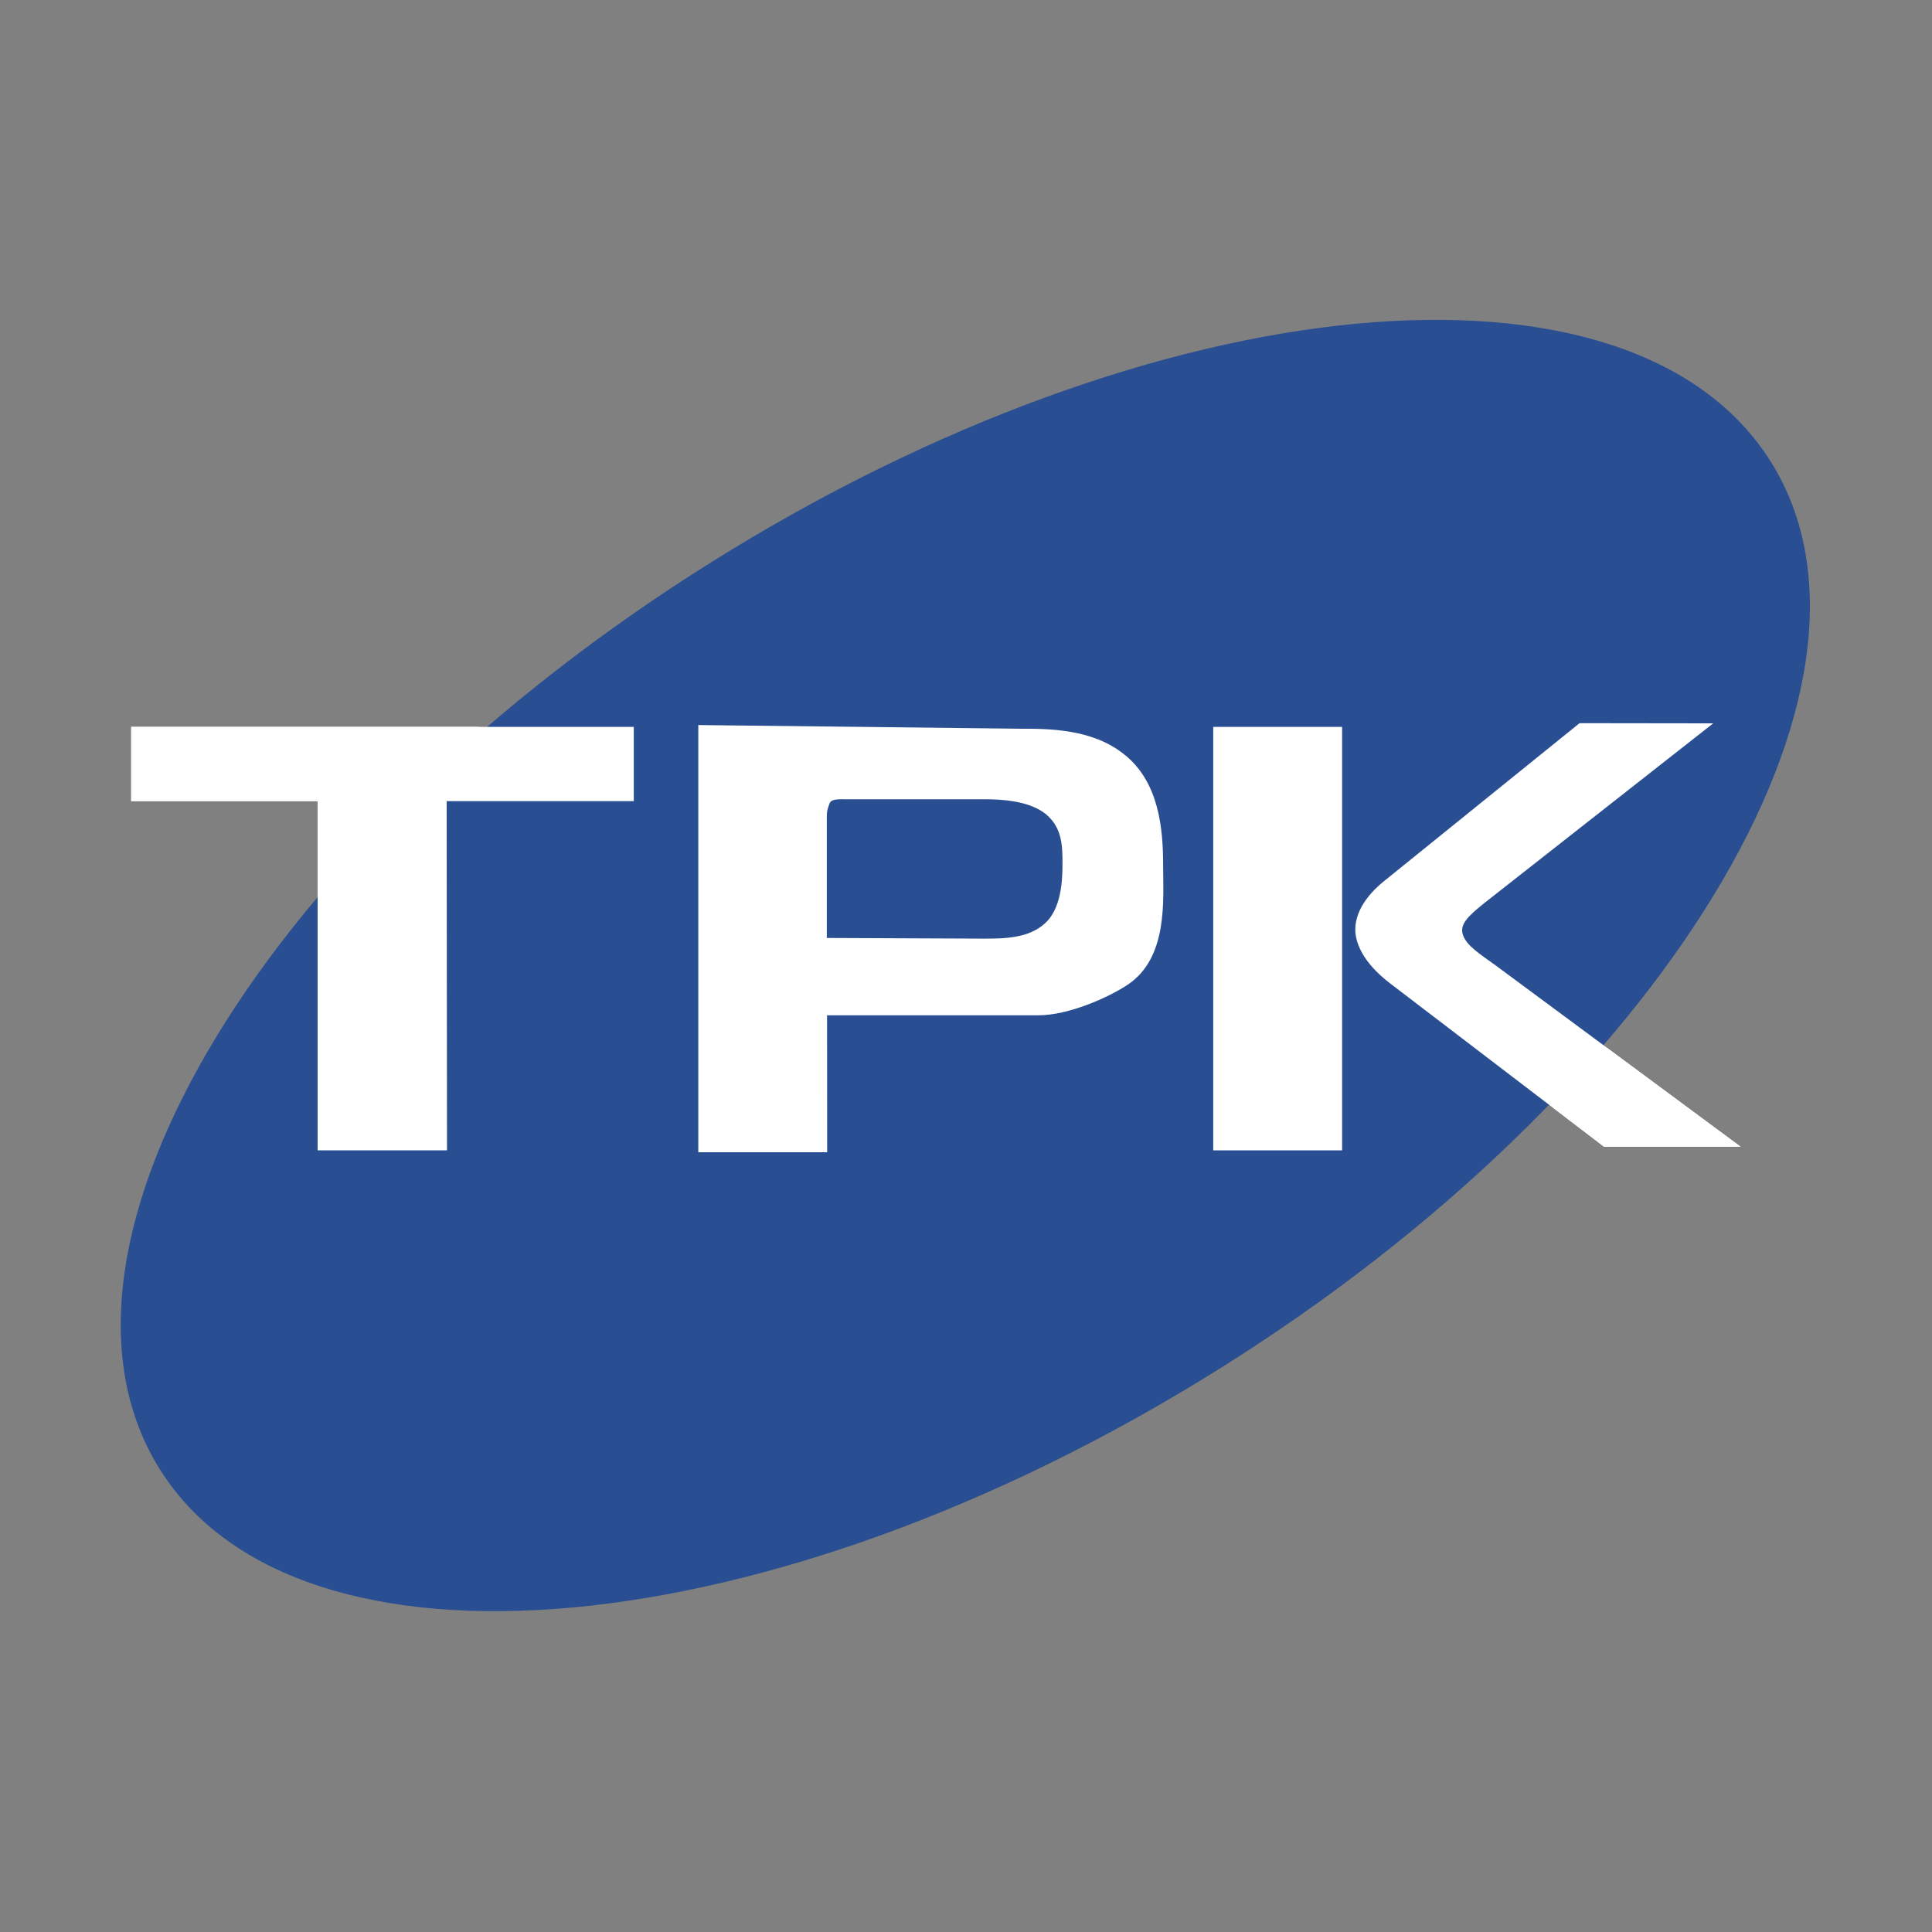 ﻿<?xml version='1.0' encoding='UTF-8'?>
<svg viewBox="-20.375 -53.994 326 326" xmlns="http://www.w3.org/2000/svg" xmlns:xlink="http://www.w3.org/1999/xlink">
  <rect x="-20.375" y="-53.994" width="326" height="326" fill="#808080" stroke="none"/>
  <g transform="matrix(10.188, 0, 0, 10.188, 0, 0)">
    <defs tag="staticElement_id3571397" />
    <g transform="translate(-0.002, -0.033)">
      <g transform="matrix(0.086, 0, 0, 0.086, 0, 0)">
        <g fill="none" id="Page-1" stroke="none" stroke-width="1px" fill-rule="evenodd">
          <g id="Logo_TRK" transform="translate(-41, -50)">
            <path d="M203.675, 357.671C254.372, 357.671 295.47, 275.753 295.47, 174.703C295.47, 73.652 254.372, -8.265 203.675, -8.265C152.977, -8.265 111.879, 73.652 111.879, 174.703C111.879, 275.753 152.977, 357.671 203.675, 357.671z" fill="#294E92" id="Oval-1" transform="translate(203.675, 174.703) rotate(-302, 0, 0) translate(-203.675, -174.703)" stroke="none" stroke-width="1px" fill-rule="evenodd" />
          </g>
        </g>
      </g>
    </g>
    <g transform="translate(-0.002, -0.033)">
      <g transform="matrix(0.086, 0, 0, 0.086, 0, 0)">
        <g fill="none" id="Page-1" stroke="none" stroke-width="1px" fill-rule="evenodd">
          <g id="Logo_TRK" transform="translate(-41, -50)">
            <path d="M78.938, 210.299L78.938, 143.045L43.035, 143.045L43.035, 128.749L139.824, 128.749L139.824, 143.045L103.789, 143.045L103.855, 210.299" fill="#FFFFFF" id="Fill-4" stroke="none" stroke-width="1px" fill-rule="evenodd" />
          </g>
        </g>
      </g>
    </g>
    <g transform="translate(-0.002, -0.033)">
      <g transform="matrix(0.086, 0, 0, 0.086, 0, 0)">
        <g fill="none" id="Page-1" stroke="none" stroke-width="1px" fill-rule="evenodd">
          <g id="Logo_TRK" transform="translate(-41, -50)">
            <path d="M206.977, 169.526C211.105, 169.526 215.832, 169.53 219.109, 166.499C222.098, 163.71 222.387, 158.463 222.387, 155.319C222.387, 151.706 222.379, 148.276 219.246, 145.592C215.965, 142.913 210.488, 142.686 207.355, 142.686L180.715, 142.686C179.43, 142.686 177.816, 142.569 177.52, 143.51C177.242, 144.374 177, 144.682 177, 146.081L177, 169.397L177, 169.397L206.977, 169.526L206.977, 169.526zM152.25, 210.663L152.25, 128.393L214.402, 129.1C219.672, 129.1 228.09, 129.1 234.211, 133.995C241.055, 139.354 241.77, 148.561 241.77, 155.436C241.77, 162.081 242.77, 173.17 234.934, 178.409C231.227, 180.862 223.57, 184.292 217.727, 184.292L177.047, 184.292L177.07, 210.663L152.25, 210.663z" fill="#FFFFFF" id="Fill-5" stroke="none" stroke-width="1px" fill-rule="evenodd" />
          </g>
        </g>
      </g>
    </g>
    <g transform="translate(-0.002, -0.033)">
      <g transform="matrix(0.086, 0, 0, 0.086, 0, 0)">
        <g fill="none" id="Page-1" stroke="none" stroke-width="1px" fill-rule="evenodd">
          <g id="Logo_TRK" transform="translate(-41, -50)">
            <path d="M251.422, 128.749L276.238, 128.749L276.238, 210.3L251.422, 210.3L251.422, 210.3L251.422, 128.749L251.422, 128.749z" fill="#FFFFFF" id="Fill-6" stroke="none" stroke-width="1px" fill-rule="evenodd" />
          </g>
        </g>
      </g>
    </g>
    <g transform="translate(-0.002, -0.033)">
      <g transform="matrix(0.086, 0, 0, 0.086, 0, 0)">
        <g fill="none" id="Page-1" stroke="none" stroke-width="1px" fill-rule="evenodd">
          <g id="Logo_TRK" transform="translate(-41, -50)">
            <path d="M326.668, 209.592L285.609, 178.241C279.773, 173.819 278.777, 169.858 278.777, 167.76C278.777, 166.131 279.34, 162.518 284.188, 158.553L321.965, 128.03L347.707, 128.065L304.582, 161.924C301.309, 164.491 299.352, 166.147 299.352, 167.893C299.352, 170.456 302.914, 172.557 305.766, 174.651L352.98, 209.592" fill="#FFFFFF" id="Fill-7" stroke="none" stroke-width="1px" fill-rule="evenodd" />
          </g>
        </g>
      </g>
    </g>
    <g transform="translate(-0.002, -0.033)">
      <g transform="matrix(0.086, 0, 0, 0.086, 0, 0)">
        <g fill="none" id="Page-1" stroke="none" stroke-width="1px" fill-rule="evenodd">
          <g id="Logo_TRK" transform="translate(-41, -50)">
            <path d="M326.668, 209.592L316.727, 202.002L327.18, 190.499L352.98, 209.592" fill="#FFFFFF" id="Fill-8" class="White" stroke="none" stroke-width="1px" fill-rule="evenodd" />
          </g>
        </g>
      </g>
    </g>
    <g transform="translate(-0.002, -0.033)">
      <g transform="matrix(0.086, 0, 0, 0.086, 0, 0)">
        <g fill="none" id="Page-1" stroke="none" stroke-width="1px" fill-rule="evenodd">
          <g id="Logo_TRK" transform="translate(-41, -50)">
            <path d="M78.938, 161.499L78.938, 143.049L43.035, 143.049L43.035, 128.741L110.07, 128.741C110.07, 128.741 96.645, 141.338 95.18, 142.686C92.504, 145.131 88.199, 150.518 86.352, 152.897C83.836, 156.116 78.938, 161.499 78.938, 161.499" fill="#FFFFFF" id="Fill-9" class="White" stroke="none" stroke-width="1px" fill-rule="evenodd" />
          </g>
        </g>
      </g>
    </g>
  </g>
</svg>
